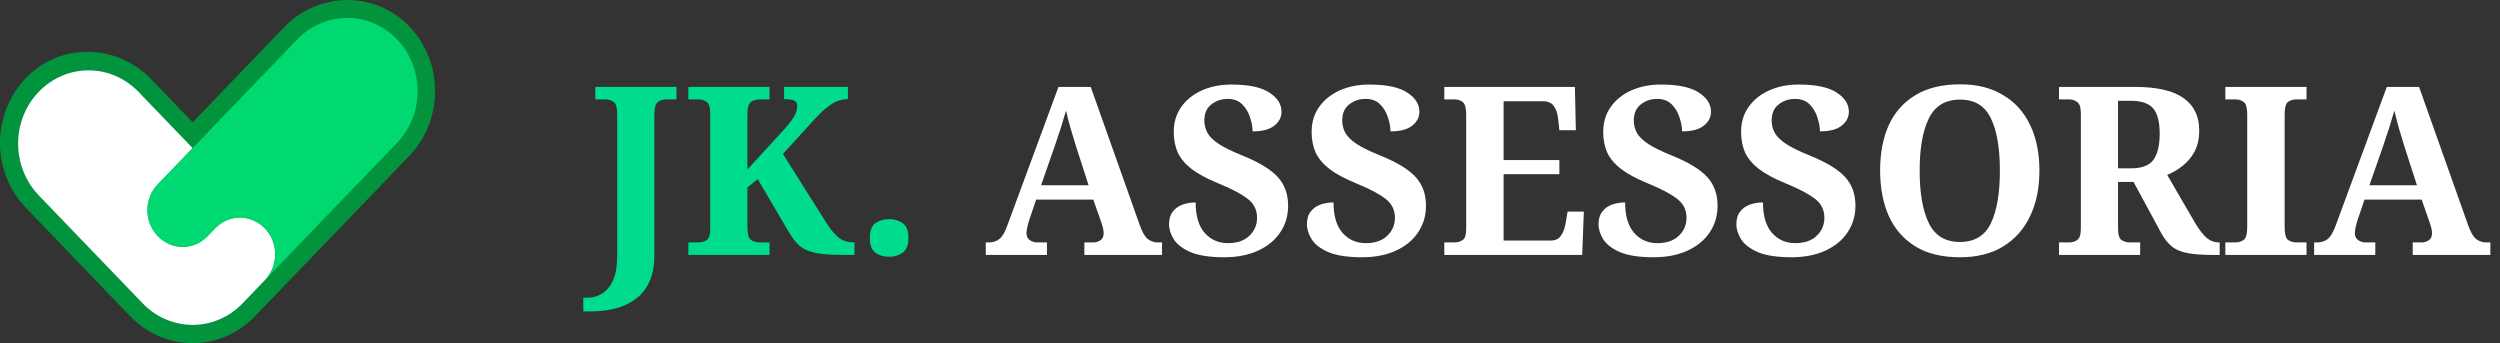 <svg width="255" height="35" viewBox="0 0 255 35" fill="none" xmlns="http://www.w3.org/2000/svg">
<rect x="0" y="0" width="255" height="35" fill="#333333" stroke="none"/>
<path d="M59.496 31.76V30.368H59.928C60.44 30.368 60.928 30.232 61.392 29.96C61.856 29.688 62.232 29.24 62.52 28.616C62.808 27.992 62.952 27.144 62.952 26.072V11.6C62.952 10.96 62.832 10.56 62.592 10.4C62.352 10.224 62.064 10.136 61.728 10.136H60.72V8.864H69V10.136H67.992C67.64 10.136 67.344 10.224 67.104 10.4C66.864 10.576 66.744 11.008 66.744 11.696V26.048C66.744 27.136 66.568 28.048 66.216 28.784C65.864 29.52 65.384 30.104 64.776 30.536C64.184 30.968 63.504 31.28 62.736 31.472C61.968 31.664 61.176 31.76 60.36 31.76H59.496ZM70.211 26V24.728H71.219C71.555 24.728 71.843 24.648 72.083 24.488C72.323 24.328 72.443 23.928 72.443 23.288V11.6C72.443 10.96 72.323 10.56 72.083 10.4C71.843 10.224 71.555 10.136 71.219 10.136H70.211V8.864H78.491V10.136H77.483C77.131 10.136 76.835 10.224 76.595 10.4C76.355 10.576 76.235 11.008 76.235 11.696V17.288L79.955 13.232C80.467 12.672 80.819 12.216 81.011 11.864C81.219 11.496 81.323 11.144 81.323 10.808C81.323 10.536 81.219 10.352 81.011 10.256C80.819 10.16 80.475 10.112 79.979 10.112V8.864H86.483V10.112C85.843 10.112 85.243 10.312 84.683 10.712C84.139 11.096 83.587 11.6 83.027 12.224L79.859 15.704L84.323 22.784C84.803 23.52 85.243 24.032 85.643 24.32C86.059 24.592 86.531 24.728 87.059 24.728H87.155V26H85.859C84.643 26 83.699 25.92 83.027 25.76C82.371 25.6 81.867 25.36 81.515 25.04C81.163 24.704 80.835 24.288 80.531 23.792L77.291 18.272L76.235 19.112V23.168C76.235 23.856 76.355 24.288 76.595 24.464C76.835 24.64 77.131 24.728 77.483 24.728H78.491V26H70.211ZM90.692 26.192C90.148 26.192 89.684 26.056 89.3 25.784C88.916 25.496 88.724 24.992 88.724 24.272C88.724 23.536 88.916 23.032 89.3 22.76C89.684 22.488 90.148 22.352 90.692 22.352C91.22 22.352 91.676 22.488 92.06 22.76C92.46 23.032 92.66 23.536 92.66 24.272C92.66 24.992 92.46 25.496 92.06 25.784C91.676 26.056 91.22 26.192 90.692 26.192Z" fill="#00DC8D"/>
<path d="M100.549 26V24.728H100.837C101.269 24.728 101.629 24.616 101.917 24.392C102.221 24.168 102.501 23.696 102.757 22.976L107.965 8.864H111.253L116.269 23C116.509 23.672 116.773 24.128 117.061 24.368C117.365 24.608 117.709 24.728 118.093 24.728H118.525V26H110.605V24.728H111.541C111.781 24.728 112.013 24.656 112.237 24.512C112.461 24.368 112.573 24.128 112.573 23.792C112.573 23.6 112.549 23.416 112.501 23.24C112.453 23.048 112.405 22.888 112.357 22.76L111.517 20.36H105.685L104.989 22.424C104.925 22.616 104.861 22.848 104.797 23.12C104.733 23.376 104.701 23.6 104.701 23.792C104.701 24.096 104.813 24.328 105.037 24.488C105.261 24.648 105.509 24.728 105.781 24.728H106.789V26H100.549ZM106.189 18.896H111.037L109.765 14.96C109.605 14.416 109.421 13.808 109.213 13.136C109.021 12.464 108.861 11.848 108.733 11.288C108.589 11.8 108.413 12.384 108.205 13.04C107.997 13.68 107.797 14.28 107.605 14.84L106.189 18.896ZM124.859 26.24C123.435 26.24 122.307 26.072 121.475 25.736C120.659 25.384 120.083 24.952 119.747 24.44C119.411 23.912 119.243 23.392 119.243 22.88C119.243 22.336 119.371 21.904 119.627 21.584C119.883 21.248 120.219 21.008 120.635 20.864C121.051 20.72 121.491 20.648 121.955 20.648C121.955 22.008 122.259 23.04 122.867 23.744C123.491 24.448 124.283 24.8 125.243 24.8C126.187 24.8 126.915 24.552 127.427 24.056C127.955 23.56 128.219 22.944 128.219 22.208C128.219 21.392 127.883 20.736 127.211 20.24C126.555 19.744 125.555 19.224 124.211 18.68C123.091 18.216 122.203 17.736 121.547 17.24C120.891 16.728 120.419 16.168 120.131 15.56C119.859 14.936 119.723 14.232 119.723 13.448C119.723 12.472 119.979 11.624 120.491 10.904C121.003 10.184 121.699 9.624 122.579 9.224C123.475 8.824 124.483 8.624 125.603 8.624C127.363 8.624 128.651 8.896 129.467 9.44C130.299 9.968 130.715 10.624 130.715 11.408C130.715 11.968 130.467 12.44 129.971 12.824C129.491 13.208 128.755 13.4 127.763 13.4C127.763 12.952 127.675 12.472 127.499 11.96C127.339 11.448 127.075 11.008 126.707 10.64C126.339 10.272 125.843 10.088 125.219 10.088C124.579 10.088 124.019 10.28 123.539 10.664C123.075 11.032 122.843 11.576 122.843 12.296C122.843 12.744 122.947 13.16 123.155 13.544C123.363 13.928 123.755 14.312 124.331 14.696C124.907 15.064 125.731 15.464 126.803 15.896C128.451 16.568 129.627 17.288 130.331 18.056C131.035 18.824 131.387 19.8 131.387 20.984C131.387 22.008 131.115 22.92 130.571 23.72C130.043 24.504 129.291 25.12 128.315 25.568C127.339 26.016 126.187 26.24 124.859 26.24ZM138.922 26.24C137.498 26.24 136.37 26.072 135.538 25.736C134.722 25.384 134.146 24.952 133.81 24.44C133.474 23.912 133.306 23.392 133.306 22.88C133.306 22.336 133.434 21.904 133.69 21.584C133.946 21.248 134.282 21.008 134.698 20.864C135.114 20.72 135.554 20.648 136.018 20.648C136.018 22.008 136.322 23.04 136.93 23.744C137.554 24.448 138.346 24.8 139.306 24.8C140.25 24.8 140.978 24.552 141.49 24.056C142.018 23.56 142.282 22.944 142.282 22.208C142.282 21.392 141.946 20.736 141.274 20.24C140.618 19.744 139.618 19.224 138.274 18.68C137.154 18.216 136.266 17.736 135.61 17.24C134.954 16.728 134.482 16.168 134.194 15.56C133.922 14.936 133.786 14.232 133.786 13.448C133.786 12.472 134.042 11.624 134.554 10.904C135.066 10.184 135.762 9.624 136.642 9.224C137.538 8.824 138.546 8.624 139.666 8.624C141.426 8.624 142.714 8.896 143.53 9.44C144.362 9.968 144.778 10.624 144.778 11.408C144.778 11.968 144.53 12.44 144.034 12.824C143.554 13.208 142.818 13.4 141.826 13.4C141.826 12.952 141.738 12.472 141.562 11.96C141.402 11.448 141.138 11.008 140.77 10.64C140.402 10.272 139.906 10.088 139.282 10.088C138.642 10.088 138.082 10.28 137.602 10.664C137.138 11.032 136.906 11.576 136.906 12.296C136.906 12.744 137.01 13.16 137.218 13.544C137.426 13.928 137.818 14.312 138.394 14.696C138.97 15.064 139.794 15.464 140.866 15.896C142.514 16.568 143.69 17.288 144.394 18.056C145.098 18.824 145.45 19.8 145.45 20.984C145.45 22.008 145.178 22.92 144.634 23.72C144.106 24.504 143.354 25.12 142.378 25.568C141.402 26.016 140.25 26.24 138.922 26.24ZM147.32 26V24.728H148.328C148.664 24.728 148.952 24.648 149.192 24.488C149.432 24.328 149.552 23.928 149.552 23.288V11.696C149.552 11.008 149.432 10.576 149.192 10.4C148.968 10.224 148.68 10.136 148.328 10.136H147.32V8.864H160.64L160.736 13.28H159.056L158.936 12.152C158.872 11.56 158.72 11.112 158.48 10.808C158.256 10.488 157.896 10.328 157.4 10.328H153.368V16.328H159.056V17.768H153.368V24.536H158.168C158.648 24.536 159 24.368 159.224 24.032C159.464 23.68 159.624 23.24 159.704 22.712L159.896 21.584H161.552L161.384 26H147.32ZM168.664 26.24C167.24 26.24 166.112 26.072 165.28 25.736C164.464 25.384 163.888 24.952 163.552 24.44C163.216 23.912 163.048 23.392 163.048 22.88C163.048 22.336 163.176 21.904 163.432 21.584C163.688 21.248 164.024 21.008 164.44 20.864C164.856 20.72 165.296 20.648 165.76 20.648C165.76 22.008 166.064 23.04 166.672 23.744C167.296 24.448 168.088 24.8 169.048 24.8C169.992 24.8 170.72 24.552 171.232 24.056C171.76 23.56 172.024 22.944 172.024 22.208C172.024 21.392 171.688 20.736 171.016 20.24C170.36 19.744 169.36 19.224 168.016 18.68C166.896 18.216 166.008 17.736 165.352 17.24C164.696 16.728 164.224 16.168 163.936 15.56C163.664 14.936 163.528 14.232 163.528 13.448C163.528 12.472 163.784 11.624 164.296 10.904C164.808 10.184 165.504 9.624 166.384 9.224C167.28 8.824 168.288 8.624 169.408 8.624C171.168 8.624 172.456 8.896 173.272 9.44C174.104 9.968 174.52 10.624 174.52 11.408C174.52 11.968 174.272 12.44 173.776 12.824C173.296 13.208 172.56 13.4 171.568 13.4C171.568 12.952 171.48 12.472 171.304 11.96C171.144 11.448 170.88 11.008 170.512 10.64C170.144 10.272 169.648 10.088 169.024 10.088C168.384 10.088 167.824 10.28 167.344 10.664C166.88 11.032 166.648 11.576 166.648 12.296C166.648 12.744 166.752 13.16 166.96 13.544C167.168 13.928 167.56 14.312 168.136 14.696C168.712 15.064 169.536 15.464 170.608 15.896C172.256 16.568 173.432 17.288 174.136 18.056C174.84 18.824 175.192 19.8 175.192 20.984C175.192 22.008 174.92 22.92 174.376 23.72C173.848 24.504 173.096 25.12 172.12 25.568C171.144 26.016 169.992 26.24 168.664 26.24ZM182.727 26.24C181.303 26.24 180.175 26.072 179.343 25.736C178.527 25.384 177.951 24.952 177.615 24.44C177.279 23.912 177.111 23.392 177.111 22.88C177.111 22.336 177.239 21.904 177.495 21.584C177.751 21.248 178.087 21.008 178.503 20.864C178.919 20.72 179.359 20.648 179.823 20.648C179.823 22.008 180.127 23.04 180.735 23.744C181.359 24.448 182.151 24.8 183.111 24.8C184.055 24.8 184.783 24.552 185.295 24.056C185.823 23.56 186.087 22.944 186.087 22.208C186.087 21.392 185.751 20.736 185.079 20.24C184.423 19.744 183.423 19.224 182.079 18.68C180.959 18.216 180.071 17.736 179.415 17.24C178.759 16.728 178.287 16.168 177.999 15.56C177.727 14.936 177.591 14.232 177.591 13.448C177.591 12.472 177.847 11.624 178.359 10.904C178.871 10.184 179.567 9.624 180.447 9.224C181.343 8.824 182.351 8.624 183.471 8.624C185.231 8.624 186.519 8.896 187.335 9.44C188.167 9.968 188.583 10.624 188.583 11.408C188.583 11.968 188.335 12.44 187.839 12.824C187.359 13.208 186.623 13.4 185.631 13.4C185.631 12.952 185.543 12.472 185.367 11.96C185.207 11.448 184.943 11.008 184.575 10.64C184.207 10.272 183.711 10.088 183.087 10.088C182.447 10.088 181.887 10.28 181.407 10.664C180.943 11.032 180.711 11.576 180.711 12.296C180.711 12.744 180.815 13.16 181.023 13.544C181.231 13.928 181.623 14.312 182.199 14.696C182.775 15.064 183.599 15.464 184.671 15.896C186.319 16.568 187.495 17.288 188.199 18.056C188.903 18.824 189.255 19.8 189.255 20.984C189.255 22.008 188.983 22.92 188.439 23.72C187.911 24.504 187.159 25.12 186.183 25.568C185.207 26.016 184.055 26.24 182.727 26.24ZM199.909 26.24C198.085 26.24 196.573 25.872 195.373 25.136C194.173 24.4 193.269 23.368 192.661 22.04C192.069 20.712 191.773 19.16 191.773 17.384C191.773 15.608 192.069 14.064 192.661 12.752C193.269 11.44 194.173 10.424 195.373 9.704C196.589 8.968 198.109 8.6 199.933 8.6C201.661 8.6 203.125 8.968 204.325 9.704C205.541 10.424 206.461 11.448 207.085 12.776C207.709 14.088 208.021 15.632 208.021 17.408C208.021 19.184 207.701 20.736 207.061 22.064C206.437 23.376 205.525 24.4 204.325 25.136C203.125 25.872 201.653 26.24 199.909 26.24ZM199.909 24.68C201.413 24.68 202.469 24.04 203.077 22.76C203.685 21.48 203.989 19.696 203.989 17.408C203.989 15.12 203.685 13.344 203.077 12.08C202.469 10.8 201.421 10.16 199.933 10.16C198.429 10.16 197.365 10.8 196.741 12.08C196.117 13.344 195.805 15.12 195.805 17.408C195.805 19.696 196.117 21.48 196.741 22.76C197.365 24.04 198.421 24.68 199.909 24.68ZM210.016 26V24.728H211.024C211.344 24.728 211.624 24.648 211.864 24.488C212.12 24.328 212.248 23.928 212.248 23.288V11.6C212.248 10.96 212.12 10.56 211.864 10.4C211.624 10.224 211.344 10.136 211.024 10.136H210.016V8.864H217.744C220.016 8.864 221.68 9.248 222.736 10.016C223.792 10.768 224.32 11.864 224.32 13.304C224.32 14.152 224.16 14.872 223.84 15.464C223.52 16.056 223.112 16.544 222.616 16.928C222.12 17.312 221.6 17.616 221.056 17.84L223.912 22.76C224.328 23.448 224.72 23.952 225.088 24.272C225.456 24.576 225.864 24.728 226.312 24.728H226.408V26H225.616C224.656 26 223.856 25.944 223.216 25.832C222.576 25.72 222.04 25.512 221.608 25.208C221.192 24.888 220.816 24.432 220.48 23.84L217.624 18.56H216.04V23.288C216.04 23.928 216.16 24.328 216.4 24.488C216.656 24.648 216.944 24.728 217.264 24.728H218.296V26H210.016ZM217.384 17.168C218.488 17.168 219.248 16.872 219.664 16.28C220.08 15.688 220.288 14.808 220.288 13.64C220.288 12.424 220.064 11.56 219.616 11.048C219.168 10.536 218.408 10.28 217.336 10.28H216.04V17.168H217.384ZM226.985 26V24.728H227.993C228.345 24.728 228.633 24.64 228.857 24.464C229.097 24.288 229.217 23.856 229.217 23.168V11.696C229.217 11.008 229.097 10.576 228.857 10.4C228.633 10.224 228.345 10.136 227.993 10.136H226.985V8.864H235.265V10.136H234.257C233.905 10.136 233.609 10.224 233.368 10.4C233.145 10.576 233.033 11.008 233.033 11.696V23.168C233.033 23.856 233.145 24.288 233.368 24.464C233.609 24.64 233.905 24.728 234.257 24.728H235.265V26H226.985ZM236.041 26V24.728H236.329C236.761 24.728 237.121 24.616 237.409 24.392C237.713 24.168 237.993 23.696 238.249 22.976L243.457 8.864H246.745L251.761 23C252.001 23.672 252.265 24.128 252.553 24.368C252.857 24.608 253.201 24.728 253.585 24.728H254.017V26H246.097V24.728H247.033C247.273 24.728 247.505 24.656 247.729 24.512C247.953 24.368 248.065 24.128 248.065 23.792C248.065 23.6 248.041 23.416 247.993 23.24C247.945 23.048 247.897 22.888 247.849 22.76L247.009 20.36H241.177L240.481 22.424C240.417 22.616 240.353 22.848 240.289 23.12C240.225 23.376 240.193 23.6 240.193 23.792C240.193 24.096 240.305 24.328 240.529 24.488C240.753 24.648 241.001 24.728 241.273 24.728H242.281V26H236.041ZM241.681 18.896H246.529L245.257 14.96C245.097 14.416 244.913 13.808 244.705 13.136C244.513 12.464 244.353 11.848 244.225 11.288C244.081 11.8 243.905 12.384 243.697 13.04C243.489 13.68 243.289 14.28 243.097 14.84L241.681 18.896Z" fill="white"/>
<g clip-path="url(#clip0)">
<path d="M28.937 2.816L19.654 12.474L15.46 8.116C11.983 4.484 6.33 4.298 2.781 7.816C1.915 8.675 1.223 9.706 0.745 10.847C0.267 11.989 0.014 13.217 -0.001 14.462C-0.016 15.706 0.209 16.941 0.66 18.094C1.111 19.247 1.779 20.295 2.625 21.176L13.29 32.267C14.124 33.134 15.115 33.822 16.205 34.291C17.295 34.761 18.463 35.002 19.643 35.002C20.823 35.002 21.992 34.761 23.082 34.291C24.172 33.822 25.162 33.134 25.997 32.267L28.285 29.89L41.753 15.895C42.598 15.015 43.266 13.969 43.717 12.818C44.168 11.666 44.394 10.433 44.38 9.19C44.367 7.947 44.115 6.719 43.639 5.578C43.163 4.438 42.473 3.407 41.609 2.548C38.057 -0.985 32.398 -0.789 28.937 2.816Z" fill="#01943C"/>
<path d="M16.087 24.069L16.111 24.09C16.782 24.788 17.693 25.18 18.642 25.18C19.592 25.18 20.502 24.788 21.174 24.09L21.945 23.289C22.616 22.59 23.526 22.197 24.476 22.195C25.092 22.195 25.698 22.362 26.233 22.679C26.521 22.844 26.786 23.051 27.018 23.294C27.691 23.995 28.069 24.944 28.069 25.934C28.069 26.924 27.691 27.873 27.018 28.574L24.73 30.952C23.381 32.352 21.553 33.138 19.647 33.138C17.74 33.138 15.912 32.352 14.563 30.952L3.891 19.861C2.571 18.454 1.838 16.564 1.849 14.599C1.861 12.635 2.617 10.754 3.954 9.365C5.291 7.975 7.101 7.189 8.991 7.177C10.882 7.164 12.701 7.926 14.055 9.297L19.648 15.108L16.087 18.81C15.416 19.507 15.039 20.453 15.039 21.439C15.039 22.425 15.416 23.371 16.087 24.069V24.069Z" fill="white"/>
<path d="M40.493 4.012C41.841 5.413 42.598 7.313 42.598 9.294C42.598 11.274 41.841 13.174 40.493 14.575L27.025 28.57C27.359 28.223 27.624 27.811 27.805 27.358C27.986 26.905 28.079 26.42 28.079 25.929C28.079 25.439 27.986 24.953 27.805 24.5C27.624 24.047 27.359 23.636 27.025 23.289C26.793 23.046 26.529 22.839 26.24 22.674C25.704 22.357 25.099 22.19 24.483 22.19C24.011 22.189 23.543 22.286 23.107 22.474C22.67 22.661 22.274 22.937 21.941 23.284L21.169 24.095C20.498 24.793 19.587 25.184 18.638 25.184C17.688 25.184 16.777 24.793 16.106 24.095L16.083 24.073C15.412 23.376 15.035 22.43 15.035 21.444C15.035 20.458 15.412 19.512 16.083 18.815L30.325 4.017C30.992 3.322 31.784 2.771 32.656 2.395C33.529 2.019 34.464 1.826 35.408 1.825C36.352 1.825 37.287 2.018 38.16 2.393C39.032 2.768 39.825 3.318 40.493 4.012Z" fill="#00D971"/>
</g>
<defs>
<clipPath id="clip0">
<rect width="177" height="35" fill="white"/>
</clipPath>
</defs>
</svg>
